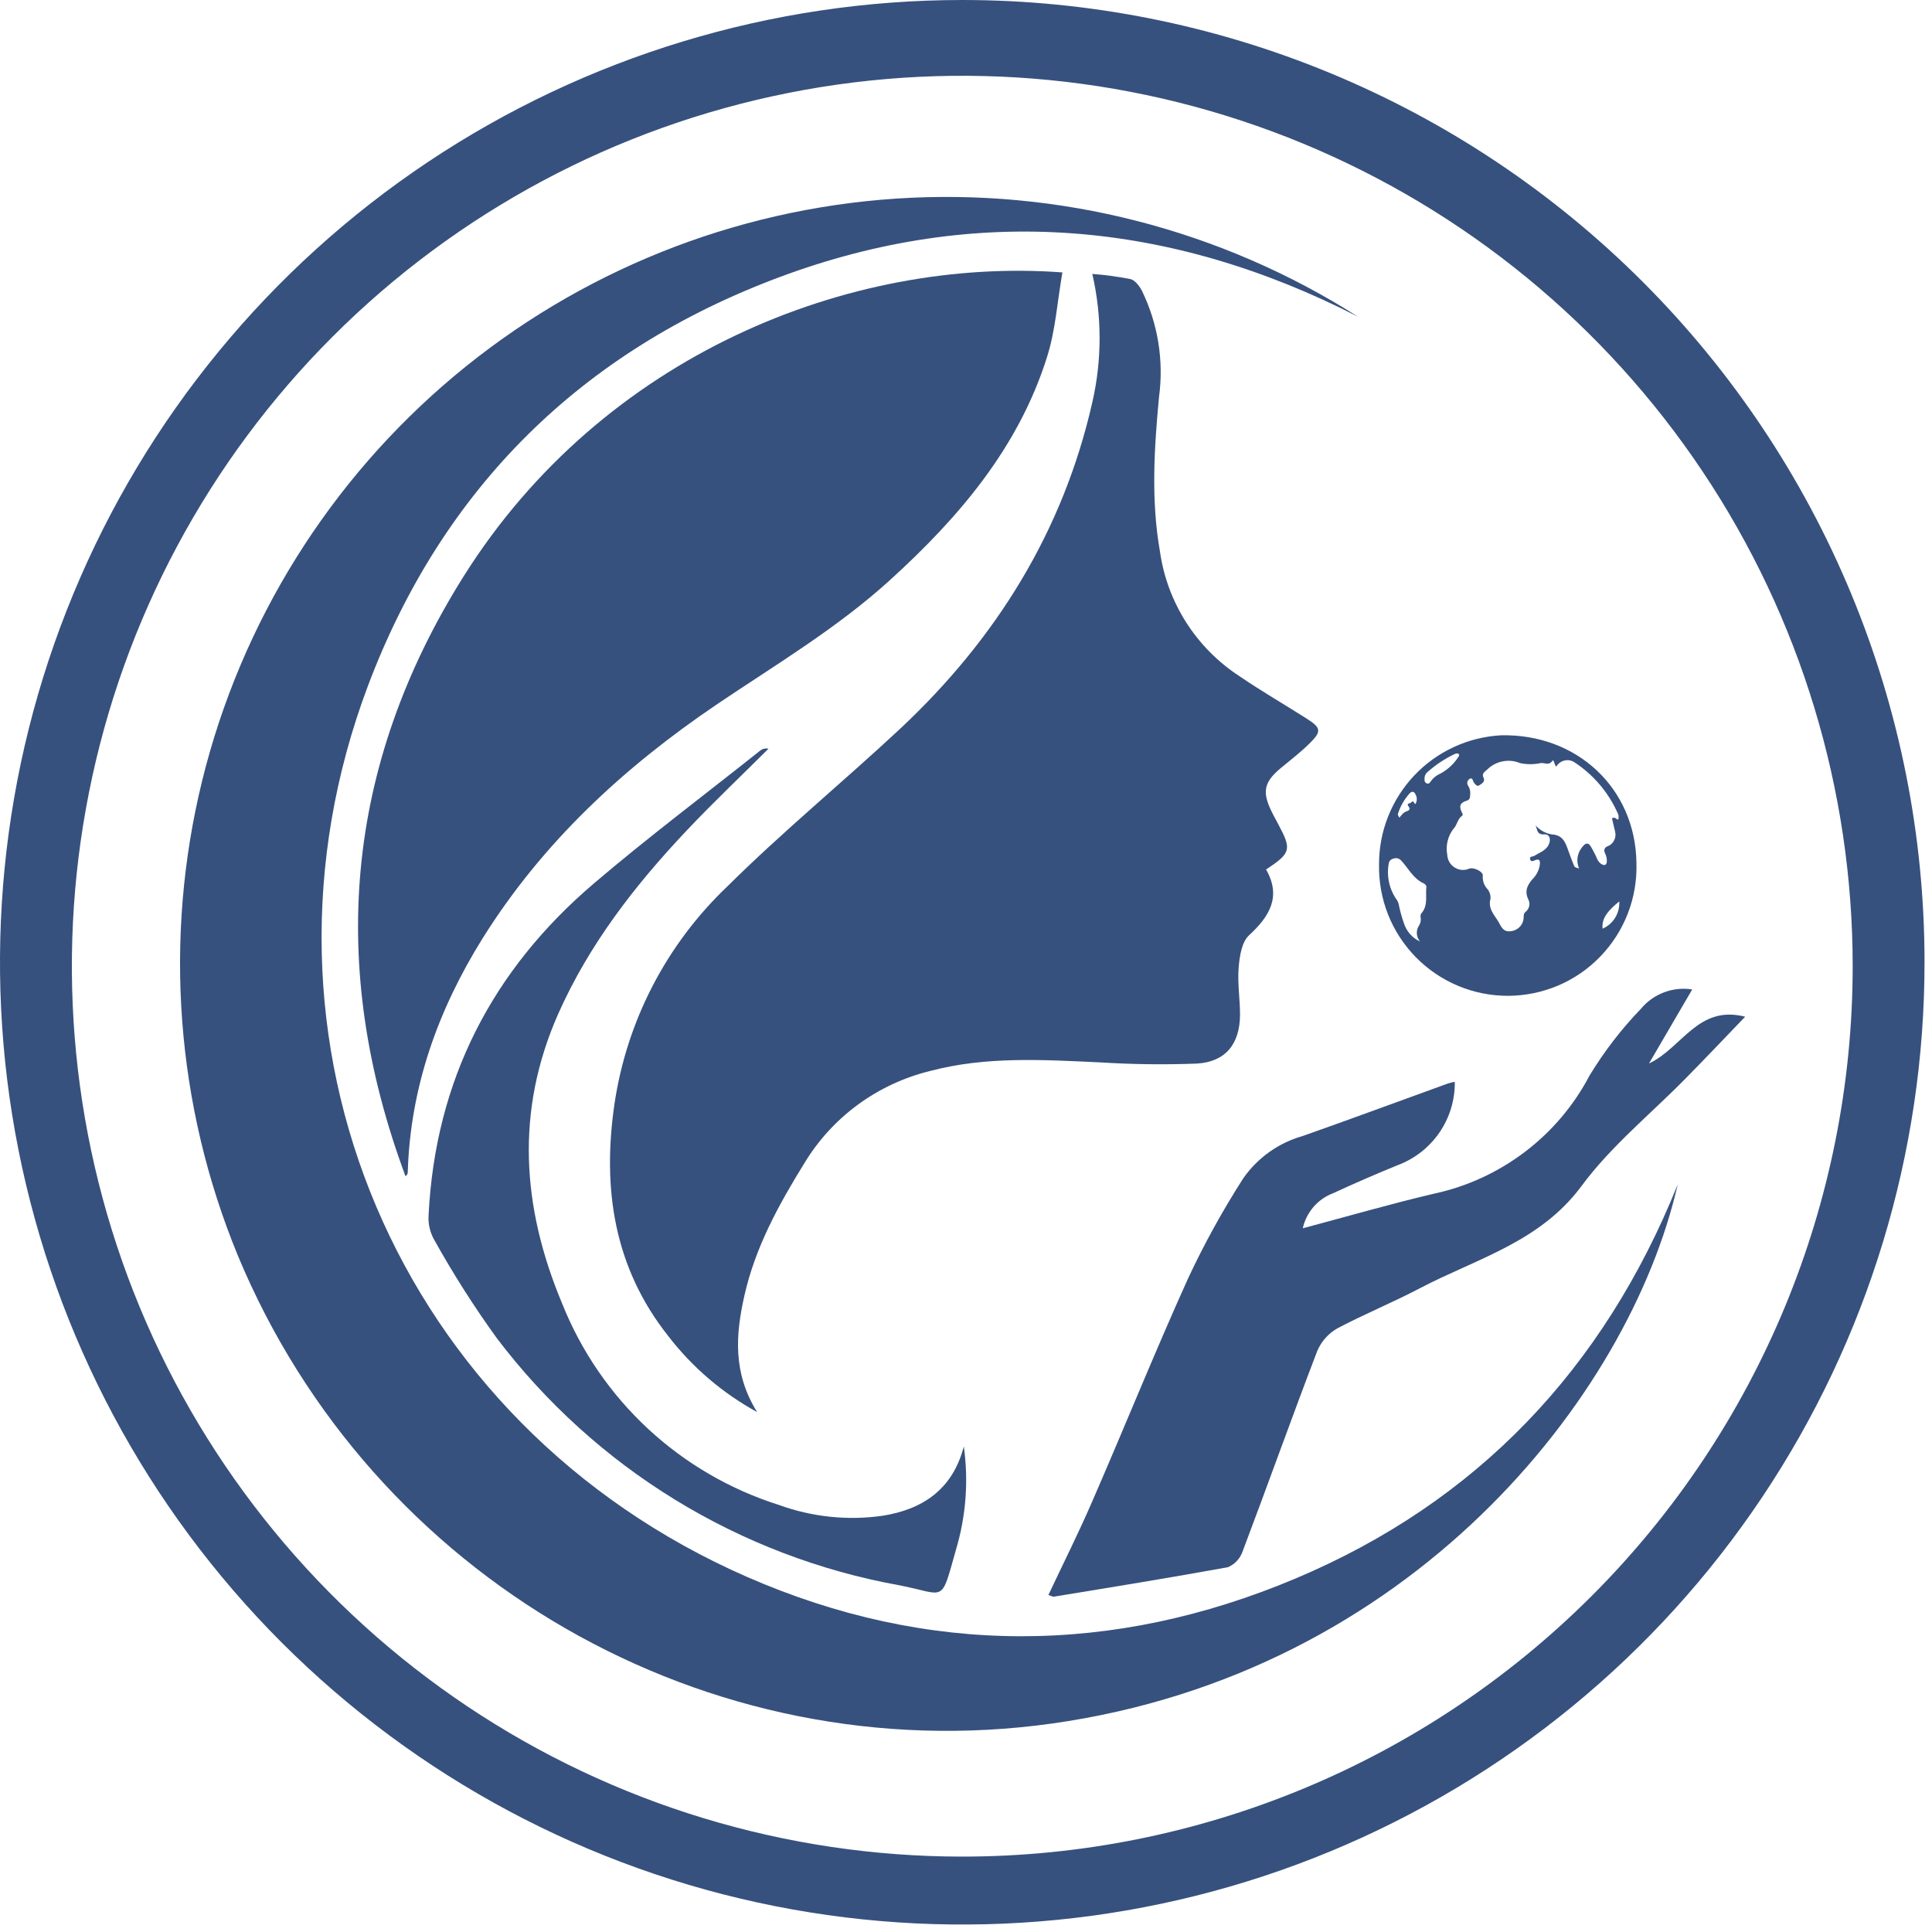 <svg width="37" height="37" viewBox="0 0 37 37" fill="none" xmlns="http://www.w3.org/2000/svg">
<path d="M26.41 16.555C26.408 15.922 26.649 15.313 27.083 14.853C27.517 14.393 28.112 14.117 28.743 14.082C30.191 14.047 31.322 15.088 31.34 16.53C31.349 16.859 31.294 17.187 31.175 17.494C31.056 17.801 30.877 18.081 30.648 18.318C30.42 18.555 30.146 18.744 29.843 18.873C29.54 19.002 29.215 19.069 28.886 19.071C28.556 19.072 28.23 19.008 27.926 18.881C27.622 18.754 27.347 18.568 27.116 18.333C26.886 18.098 26.704 17.82 26.583 17.514C26.462 17.207 26.403 16.88 26.41 16.551V16.555ZM30.993 15.695C30.999 15.671 31 15.646 30.997 15.621C30.993 15.597 30.984 15.573 30.971 15.552C30.794 15.164 30.51 14.833 30.153 14.599C30.125 14.58 30.093 14.568 30.061 14.562C30.028 14.556 29.994 14.557 29.961 14.565C29.929 14.573 29.898 14.587 29.871 14.607C29.844 14.627 29.822 14.652 29.805 14.681C29.765 14.651 29.76 14.531 29.73 14.571C29.659 14.67 29.577 14.602 29.506 14.614C29.375 14.642 29.241 14.642 29.11 14.614C29.007 14.571 28.894 14.559 28.784 14.58C28.674 14.6 28.572 14.652 28.491 14.729C28.434 14.785 28.367 14.809 28.415 14.903C28.444 14.968 28.38 15.008 28.331 15.039C28.282 15.07 28.256 15.021 28.228 14.989C28.201 14.955 28.209 14.882 28.143 14.917C28.132 14.924 28.123 14.933 28.116 14.943C28.109 14.953 28.104 14.965 28.101 14.978C28.099 14.99 28.099 15.003 28.102 15.015C28.104 15.027 28.11 15.039 28.117 15.049C28.151 15.101 28.164 15.163 28.155 15.223C28.155 15.293 28.14 15.319 28.079 15.338C27.962 15.375 27.938 15.439 27.995 15.556C28.007 15.58 28.026 15.608 27.995 15.627C27.912 15.688 27.906 15.801 27.837 15.871C27.782 15.941 27.743 16.022 27.723 16.109C27.702 16.196 27.7 16.286 27.717 16.373C27.719 16.422 27.734 16.47 27.759 16.512C27.784 16.554 27.819 16.59 27.861 16.615C27.902 16.641 27.95 16.656 27.999 16.66C28.047 16.663 28.096 16.654 28.141 16.634C28.232 16.607 28.404 16.694 28.397 16.767C28.393 16.811 28.398 16.856 28.411 16.898C28.424 16.941 28.446 16.98 28.475 17.014C28.5 17.04 28.519 17.072 28.531 17.106C28.543 17.14 28.547 17.176 28.545 17.212C28.491 17.405 28.623 17.525 28.702 17.661C28.745 17.738 28.785 17.846 28.912 17.835C28.982 17.833 29.048 17.805 29.098 17.757C29.148 17.708 29.177 17.642 29.18 17.572C29.18 17.532 29.18 17.492 29.215 17.465C29.251 17.437 29.276 17.397 29.286 17.352C29.295 17.308 29.289 17.261 29.267 17.221C29.185 17.047 29.267 16.923 29.38 16.803C29.444 16.728 29.483 16.635 29.492 16.537C29.492 16.485 29.483 16.447 29.415 16.468C29.377 16.478 29.323 16.521 29.304 16.457C29.285 16.393 29.356 16.41 29.387 16.389C29.495 16.318 29.634 16.285 29.676 16.13C29.7 16.036 29.65 15.972 29.58 15.979C29.422 15.992 29.446 15.876 29.406 15.805C29.486 15.897 29.595 15.958 29.714 15.979C29.937 15.991 29.982 16.142 30.038 16.299C30.069 16.387 30.102 16.473 30.137 16.561C30.156 16.61 30.16 16.608 30.241 16.633C30.212 16.564 30.202 16.489 30.213 16.416C30.225 16.342 30.257 16.273 30.306 16.217C30.349 16.161 30.405 16.121 30.457 16.198C30.508 16.28 30.552 16.366 30.59 16.455C30.619 16.52 30.687 16.575 30.734 16.565C30.781 16.555 30.777 16.469 30.765 16.412C30.756 16.382 30.745 16.353 30.732 16.325C30.727 16.314 30.724 16.302 30.724 16.289C30.724 16.277 30.727 16.265 30.732 16.254C30.737 16.243 30.744 16.233 30.754 16.225C30.763 16.217 30.774 16.211 30.786 16.208C30.842 16.187 30.888 16.145 30.914 16.091C30.941 16.037 30.946 15.975 30.929 15.918C30.91 15.832 30.889 15.744 30.871 15.674C30.938 15.63 30.953 15.704 30.993 15.695ZM27.195 18.03C27.158 17.987 27.136 17.933 27.134 17.876C27.131 17.819 27.148 17.763 27.181 17.717C27.208 17.669 27.217 17.614 27.205 17.56C27.203 17.545 27.204 17.53 27.209 17.515C27.214 17.5 27.222 17.487 27.233 17.477C27.353 17.327 27.296 17.144 27.317 16.977C27.317 16.96 27.289 16.929 27.266 16.918C27.066 16.828 26.974 16.631 26.835 16.481C26.816 16.46 26.79 16.445 26.762 16.438C26.734 16.432 26.704 16.435 26.678 16.447C26.657 16.451 26.637 16.463 26.623 16.479C26.608 16.495 26.599 16.515 26.596 16.537C26.574 16.66 26.576 16.785 26.604 16.907C26.632 17.029 26.684 17.143 26.758 17.244C26.777 17.279 26.79 17.317 26.795 17.357C26.819 17.47 26.851 17.581 26.89 17.691C26.915 17.765 26.954 17.834 27.007 17.892C27.059 17.951 27.123 17.998 27.195 18.03ZM27.282 14.928C27.279 14.943 27.282 14.96 27.29 14.974C27.298 14.988 27.31 14.998 27.325 15.004C27.369 15.02 27.39 14.98 27.409 14.952C27.444 14.906 27.488 14.868 27.538 14.839C27.691 14.767 27.822 14.655 27.917 14.515C27.929 14.492 27.959 14.468 27.938 14.444C27.917 14.419 27.879 14.43 27.852 14.444C27.663 14.534 27.487 14.652 27.331 14.792C27.312 14.809 27.299 14.831 27.29 14.854C27.282 14.878 27.279 14.903 27.282 14.928ZM30.692 17.785C30.792 17.741 30.877 17.667 30.933 17.574C30.99 17.48 31.017 17.372 31.011 17.263C30.825 17.414 30.664 17.574 30.692 17.785ZM26.798 15.66C26.847 15.604 26.873 15.561 26.928 15.542C26.984 15.523 27.023 15.498 26.97 15.436C26.946 15.406 26.97 15.385 26.998 15.383C27.026 15.382 27.047 15.317 27.08 15.368C27.09 15.383 27.099 15.409 27.111 15.392C27.126 15.365 27.133 15.335 27.133 15.305C27.133 15.275 27.126 15.245 27.111 15.218C27.089 15.164 27.045 15.142 26.998 15.192C26.897 15.304 26.82 15.436 26.774 15.58C26.762 15.598 26.779 15.622 26.798 15.66Z" fill="#37517E"/>
<path d="M24.809 30.231C21.317 31.703 17.769 31.717 14.298 30.196C7.609 27.264 4.491 19.913 7.049 13.128C8.476 9.347 11.138 6.723 14.921 5.31C18.704 3.897 22.419 4.228 26.008 6.066C23.377 4.392 20.28 3.599 17.168 3.803C14.056 4.008 11.089 5.198 8.699 7.201C6.309 9.204 4.618 11.917 3.873 14.946C3.128 17.974 3.367 21.162 4.555 24.045C7.124 30.229 13.548 33.93 20.144 33.008C27.007 32.046 31.197 26.768 32.13 22.684C30.708 26.218 28.289 28.764 24.809 30.231Z" fill="#37517E"/>
<path d="M24.522 14.715C24.708 14.559 24.903 14.412 25.075 14.242C25.316 14.005 25.303 13.939 25.021 13.76C24.595 13.489 24.16 13.238 23.739 12.951C23.33 12.685 22.982 12.334 22.719 11.923C22.456 11.511 22.284 11.049 22.215 10.565C22.041 9.577 22.104 8.589 22.196 7.607C22.291 6.91 22.177 6.2 21.869 5.568C21.822 5.478 21.736 5.366 21.651 5.345C21.409 5.298 21.165 5.264 20.919 5.246C21.105 6.055 21.105 6.896 20.919 7.705C20.36 10.172 19.079 12.229 17.252 13.944C16.16 14.964 14.987 15.926 13.922 16.983C12.761 18.09 12.003 19.554 11.768 21.141C11.531 22.763 11.756 24.273 12.8 25.59C13.26 26.187 13.839 26.681 14.5 27.043C14.03 26.29 14.089 25.554 14.256 24.813C14.463 23.89 14.912 23.073 15.403 22.279C15.668 21.84 16.017 21.458 16.43 21.155C16.844 20.852 17.313 20.633 17.811 20.511C18.886 20.226 19.981 20.296 21.073 20.346C21.688 20.385 22.304 20.392 22.919 20.369C23.471 20.337 23.744 19.994 23.748 19.436C23.748 19.133 23.697 18.827 23.722 18.528C23.739 18.314 23.781 18.041 23.92 17.912C24.32 17.545 24.541 17.167 24.247 16.652C24.726 16.334 24.74 16.271 24.479 15.782C24.437 15.7 24.39 15.622 24.352 15.54C24.167 15.164 24.209 14.978 24.522 14.715Z" fill="#37517E"/>
<path d="M13.725 13.492C14.856 12.728 16.032 12.031 17.049 11.105C18.369 9.904 19.506 8.572 20.052 6.837C20.214 6.327 20.249 5.775 20.346 5.217C16.292 4.916 11.549 6.786 8.876 11.042C6.598 14.674 6.276 18.524 7.766 22.526C7.779 22.518 7.79 22.507 7.797 22.494C7.805 22.48 7.809 22.465 7.809 22.45C7.858 20.818 8.389 19.339 9.245 17.966C10.395 16.13 11.947 14.695 13.725 13.492Z" fill="#37517E"/>
<path d="M31.58 20.367L32.408 18.949C32.226 18.92 32.04 18.939 31.867 19.005C31.695 19.07 31.543 19.178 31.425 19.32C31.051 19.708 30.722 20.136 30.442 20.597C30.142 21.169 29.72 21.668 29.206 22.058C28.692 22.449 28.099 22.723 27.468 22.859C26.636 23.054 25.811 23.294 24.95 23.523C24.983 23.372 25.054 23.232 25.155 23.114C25.256 22.997 25.385 22.907 25.53 22.852C25.937 22.664 26.348 22.485 26.763 22.316C27.089 22.195 27.369 21.977 27.566 21.691C27.762 21.405 27.866 21.066 27.861 20.718C27.817 20.726 27.772 20.736 27.729 20.75C26.8 21.086 25.874 21.43 24.945 21.757C24.486 21.887 24.086 22.172 23.812 22.563C23.416 23.18 23.061 23.823 22.751 24.487C22.112 25.902 21.533 27.341 20.913 28.764C20.654 29.363 20.36 29.946 20.078 30.546C20.129 30.562 20.162 30.583 20.189 30.577C21.3 30.395 22.41 30.215 23.515 30.014C23.579 29.987 23.638 29.947 23.686 29.895C23.734 29.845 23.771 29.784 23.795 29.718C24.279 28.439 24.738 27.15 25.227 25.872C25.305 25.69 25.44 25.537 25.613 25.439C26.135 25.163 26.676 24.943 27.195 24.67C28.277 24.103 29.493 23.79 30.29 22.711C30.852 21.95 31.611 21.336 32.279 20.656C32.645 20.284 33.005 19.906 33.422 19.471C32.517 19.241 32.222 20.062 31.58 20.367Z" fill="#37517E"/>
<path d="M9.514 25.627C11.401 28.117 14.154 29.807 17.228 30.361C18.122 30.535 18.011 30.73 18.308 29.678C18.5 29.037 18.551 28.363 18.458 27.701C18.246 28.519 17.675 28.909 16.892 29.03C16.227 29.123 15.55 29.051 14.919 28.822C13.983 28.526 13.125 28.027 12.406 27.359C11.688 26.691 11.127 25.872 10.764 24.96C9.993 23.119 9.868 21.277 10.689 19.42C11.279 18.089 12.159 16.954 13.151 15.905C13.659 15.366 14.195 14.861 14.717 14.339C14.689 14.332 14.661 14.332 14.633 14.339C14.605 14.345 14.579 14.358 14.557 14.376C13.496 15.22 12.41 16.036 11.378 16.915C9.426 18.576 8.336 20.69 8.208 23.271C8.197 23.431 8.232 23.591 8.309 23.732C8.673 24.387 9.075 25.02 9.514 25.627Z" fill="#37517E"/>
<path d="M18.429 8.21616e-08C14.784 9.84089e-08 11.221 1.081 8.19 3.106C5.159 5.131 2.797 8.009 1.403 11.377C0.008 14.744 -0.357 18.45 0.354 22.024C1.065 25.599 2.821 28.883 5.398 31.46C7.976 34.037 11.259 35.792 14.834 36.503C18.409 37.214 22.115 36.849 25.482 35.454C28.849 34.059 31.727 31.697 33.752 28.666C35.777 25.635 36.858 22.072 36.857 18.427C36.857 16.007 36.38 13.611 35.454 11.375C34.528 9.139 33.171 7.108 31.459 5.396C29.748 3.685 27.717 2.328 25.481 1.402C23.245 0.476 20.849 -0 18.429 8.21616e-08ZM18.429 35.556C15.056 35.556 11.759 34.556 8.955 32.682C6.151 30.808 3.965 28.145 2.674 25.029C1.384 21.913 1.046 18.485 1.704 15.177C2.362 11.869 3.986 8.83 6.371 6.446C8.756 4.061 11.794 2.437 15.102 1.779C18.41 1.121 21.838 1.459 24.954 2.749C28.07 4.04 30.733 6.225 32.607 9.03C34.481 11.834 35.481 15.131 35.481 18.503C35.481 23.026 33.684 27.363 30.486 30.561C27.288 33.759 22.951 35.556 18.429 35.556Z" fill="#37517E"/>
</svg>
